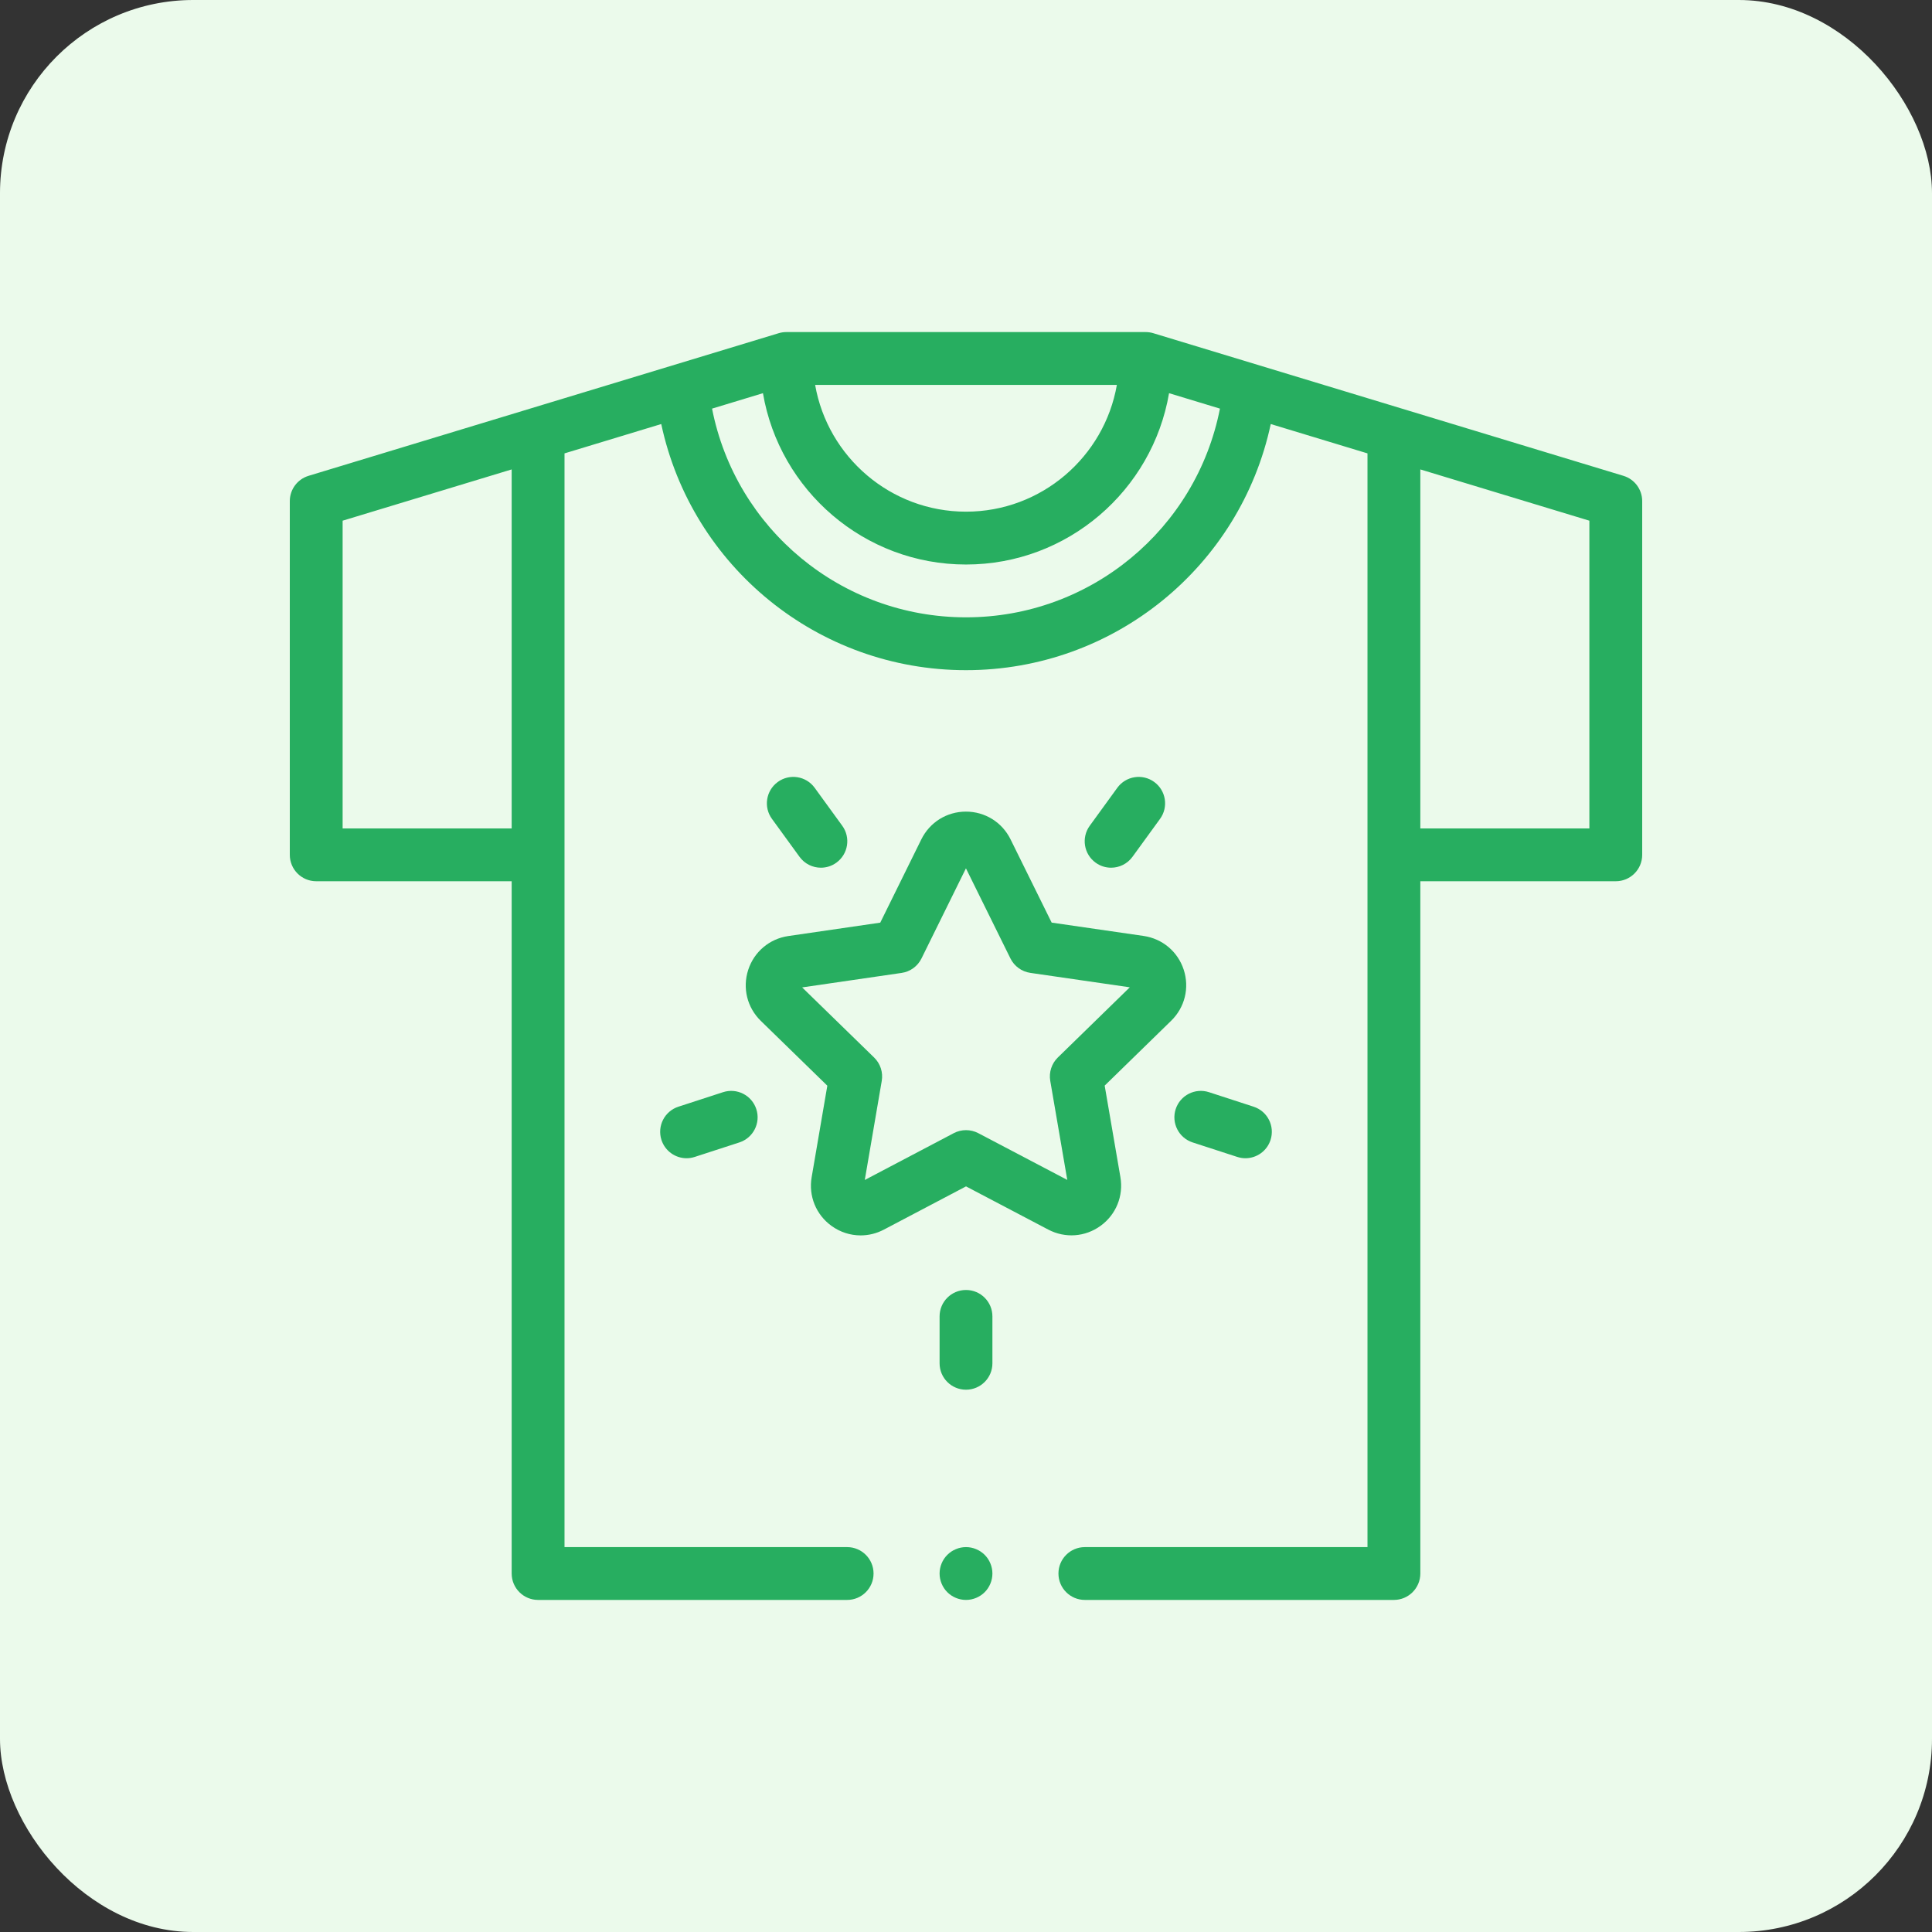 <svg width="100" height="100" viewBox="0 0 100 100" fill="none" xmlns="http://www.w3.org/2000/svg">
<rect x="0" y="0" width="100" height="100" fill="#333333" stroke="none"/>
<rect width="100" height="100" rx="10" fill="#EBFAEB"/>
<path d="M84.03 24.629L59.694 17.246C59.565 17.207 59.431 17.188 59.297 17.188H40.703C40.569 17.188 40.435 17.207 40.306 17.246L15.97 24.629C15.394 24.804 15 25.335 15 25.938V44.246C15 45.001 15.612 45.613 16.367 45.613H26.484V81.445C26.484 82.2 27.097 82.812 27.852 82.812H43.848C44.603 82.812 45.215 82.2 45.215 81.445C45.215 80.69 44.603 80.078 43.848 80.078H29.219V23.467L34.226 21.948C35.798 29.312 42.322 34.688 50 34.688C57.673 34.688 64.201 29.31 65.774 21.948L70.781 23.467V80.078H56.152C55.397 80.078 54.785 80.69 54.785 81.445C54.785 82.2 55.397 82.812 56.152 82.812H72.148C72.903 82.812 73.516 82.2 73.516 81.445V45.613H83.633C84.388 45.613 85 45.001 85 44.246V25.938C85 25.335 84.606 24.804 84.03 24.629ZM57.809 19.922C57.159 23.645 53.906 26.484 50 26.484C46.094 26.484 42.841 23.645 42.191 19.922H57.809ZM26.484 42.879H17.734V26.951L26.484 24.297V42.879ZM50 31.953C43.546 31.953 38.076 27.379 36.856 21.15L39.49 20.351C40.347 25.379 44.732 29.219 50 29.219C55.268 29.219 59.653 25.379 60.51 20.351L63.144 21.15C61.923 27.378 56.45 31.953 50 31.953ZM82.266 42.879H73.516V24.297L82.266 26.951V42.879Z" fill="#27AE60"/>
<path d="M50 80.078C49.64 80.078 49.288 80.224 49.033 80.479C48.779 80.733 48.633 81.086 48.633 81.445C48.633 81.805 48.779 82.158 49.033 82.412C49.288 82.666 49.64 82.812 50 82.812C50.36 82.812 50.712 82.666 50.967 82.412C51.221 82.158 51.367 81.805 51.367 81.445C51.367 81.086 51.221 80.733 50.967 80.479C50.712 80.224 50.36 80.078 50 80.078Z" fill="#27AE60"/>
<path d="M56.968 63.447C57.767 62.867 58.159 61.901 57.992 60.929L57.178 56.191L60.619 52.834C61.326 52.145 61.575 51.134 61.27 50.195C60.965 49.257 60.168 48.586 59.191 48.444L54.434 47.754L52.305 43.443C51.868 42.558 50.984 42.009 49.997 42.009H49.996C49.009 42.009 48.125 42.559 47.688 43.445L45.562 47.756L40.804 48.449C39.828 48.591 39.032 49.262 38.727 50.201C38.422 51.14 38.672 52.151 39.379 52.84L42.822 56.195L42.011 60.933C41.844 61.906 42.237 62.871 43.036 63.45C43.487 63.778 44.014 63.944 44.546 63.944C44.955 63.944 45.367 63.846 45.747 63.646L50.001 61.407L54.257 63.643C55.131 64.102 56.169 64.028 56.968 63.447V63.447ZM50.637 58.653C50.239 58.444 49.763 58.444 49.364 58.653L44.761 61.075L45.639 55.948C45.715 55.504 45.568 55.052 45.245 54.738L41.519 51.108L46.667 50.358C47.112 50.294 47.497 50.014 47.696 49.61L49.997 44.945L52.3 49.609C52.499 50.012 52.885 50.292 53.33 50.356L58.478 51.103L54.754 54.735C54.432 55.049 54.285 55.502 54.361 55.945L55.242 61.072L50.637 58.653Z" fill="#27AE60"/>
<path d="M50 66.769C49.245 66.769 48.633 67.381 48.633 68.136V70.564C48.633 71.319 49.245 71.931 50 71.931C50.755 71.931 51.367 71.319 51.367 70.564V68.136C51.367 67.381 50.755 66.769 50 66.769Z" fill="#27AE60"/>
<path d="M61.731 59.132L64.04 59.882C64.181 59.928 64.323 59.95 64.463 59.95C65.04 59.95 65.576 59.582 65.763 59.004C65.996 58.286 65.604 57.515 64.885 57.282L62.576 56.531C61.858 56.298 61.086 56.691 60.853 57.409C60.62 58.127 61.013 58.898 61.731 59.132Z" fill="#27AE60"/>
<path d="M57.51 44.912C57.933 44.912 58.35 44.716 58.617 44.348L60.044 42.384C60.488 41.773 60.353 40.918 59.742 40.474C59.132 40.03 58.276 40.165 57.832 40.776L56.405 42.741C55.961 43.352 56.097 44.207 56.708 44.651C56.95 44.827 57.231 44.912 57.51 44.912Z" fill="#27AE60"/>
<path d="M42.49 44.912C42.769 44.912 43.05 44.827 43.292 44.651C43.903 44.207 44.039 43.352 43.595 42.741L42.167 40.776C41.724 40.165 40.869 40.03 40.258 40.474C39.647 40.918 39.511 41.773 39.955 42.383L41.383 44.348C41.65 44.716 42.067 44.912 42.49 44.912V44.912Z" fill="#27AE60"/>
<path d="M37.425 56.531L35.115 57.282C34.397 57.515 34.004 58.286 34.237 59.004C34.425 59.582 34.961 59.95 35.537 59.95C35.677 59.95 35.819 59.928 35.96 59.882L38.269 59.132C38.988 58.898 39.381 58.127 39.147 57.409C38.914 56.691 38.143 56.298 37.425 56.531V56.531Z" fill="#27AE60"/>
</svg>
